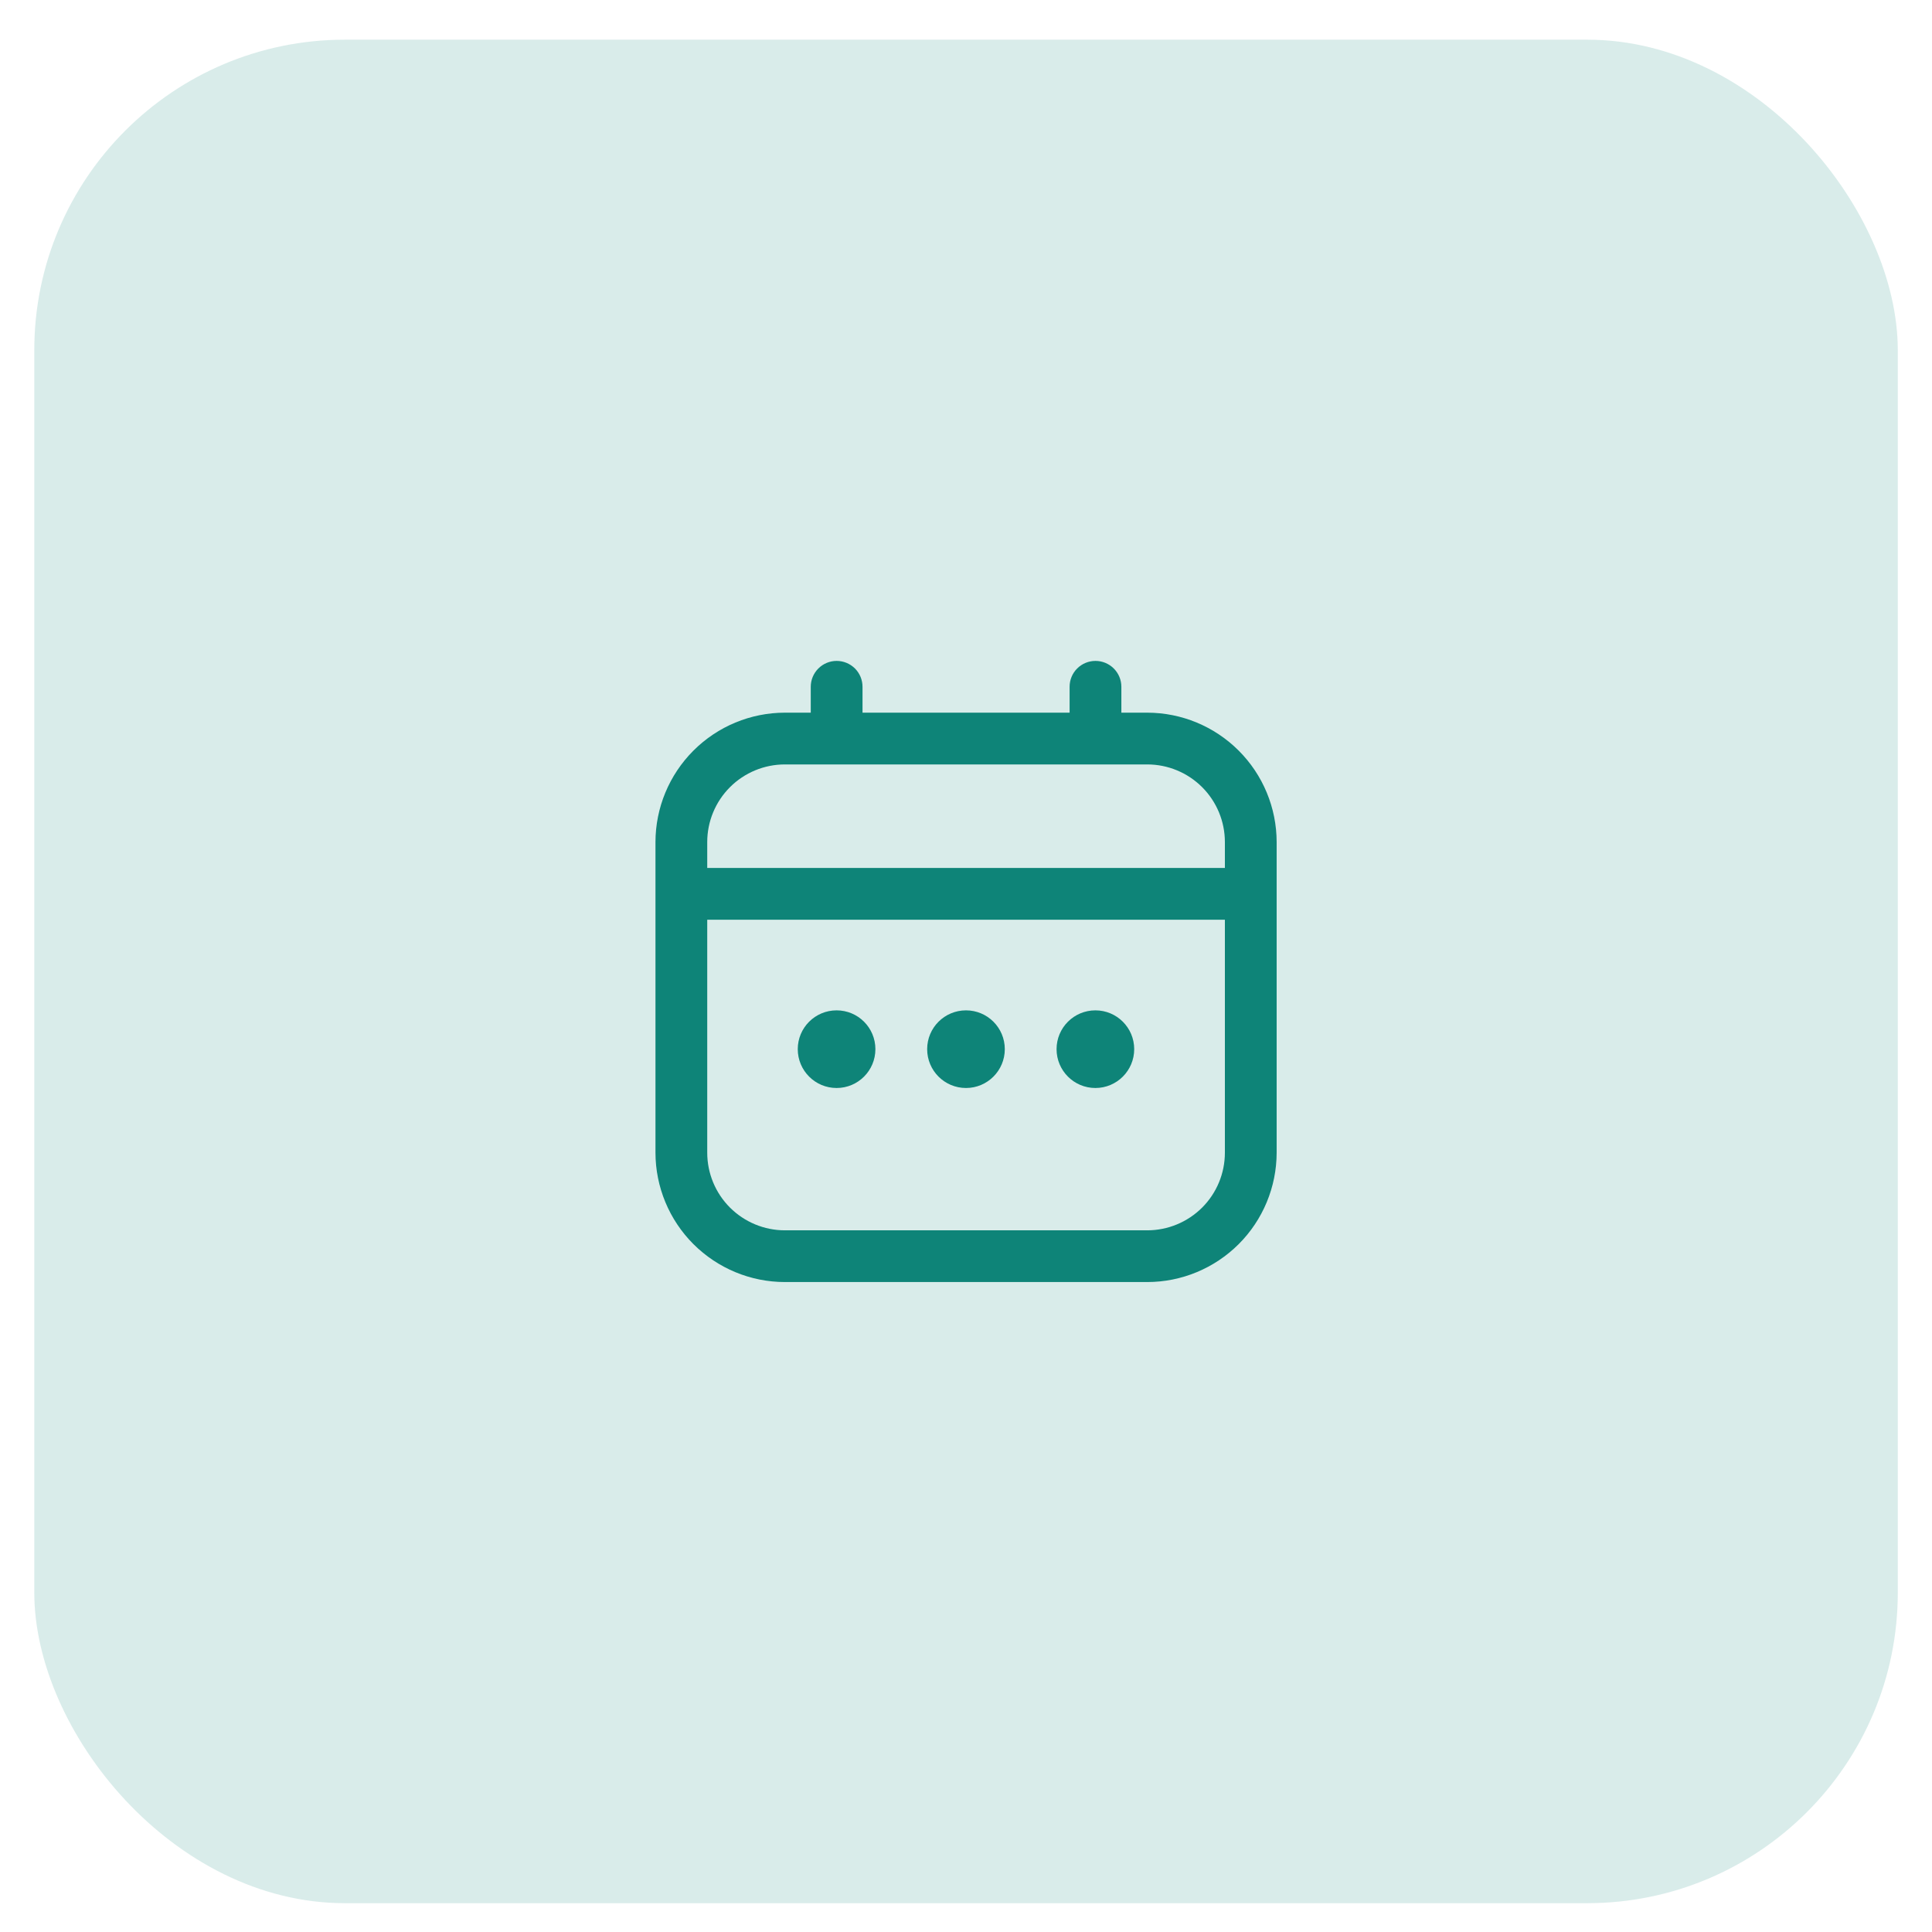 <svg width="48" height="48" viewBox="0 0 48 48" fill="none" xmlns="http://www.w3.org/2000/svg">
<rect x="0.852" y="0.986" width="46.298" height="46.298" rx="7.716" fill="#0E8478" fill-opacity="0.16"/>
<g clip-path="url(#clip0_2049_36939)">
<path d="M28.503 17.706H27.86V17.063C27.86 16.892 27.792 16.729 27.671 16.608C27.551 16.488 27.387 16.42 27.217 16.42C27.046 16.42 26.883 16.488 26.762 16.608C26.641 16.729 26.574 16.892 26.574 17.063V17.706H21.429V17.063C21.429 16.892 21.362 16.729 21.241 16.608C21.12 16.488 20.957 16.42 20.786 16.42C20.616 16.42 20.452 16.488 20.332 16.608C20.211 16.729 20.143 16.892 20.143 17.063V17.706H19.5C18.648 17.707 17.831 18.046 17.228 18.649C16.625 19.252 16.286 20.069 16.285 20.921V28.637C16.286 29.49 16.625 30.307 17.228 30.91C17.831 31.512 18.648 31.852 19.5 31.852H28.503C29.355 31.852 30.172 31.512 30.775 30.91C31.378 30.307 31.717 29.49 31.718 28.637V20.921C31.717 20.069 31.378 19.252 30.775 18.649C30.172 18.046 29.355 17.707 28.503 17.706ZM17.571 20.921C17.571 20.41 17.774 19.919 18.136 19.557C18.498 19.195 18.989 18.992 19.5 18.992H28.503C29.014 18.992 29.505 19.195 29.867 19.557C30.229 19.919 30.432 20.41 30.432 20.921V21.564H17.571V20.921ZM28.503 30.567H19.5C18.989 30.567 18.498 30.363 18.136 30.002C17.774 29.64 17.571 29.149 17.571 28.637V22.85H30.432V28.637C30.432 29.149 30.229 29.64 29.867 30.002C29.505 30.363 29.014 30.567 28.503 30.567Z" fill="#0E8478"/>
<path d="M24 27.031C24.532 27.031 24.964 26.599 24.964 26.066C24.964 25.533 24.532 25.102 24 25.102C23.467 25.102 23.035 25.533 23.035 26.066C23.035 26.599 23.467 27.031 24 27.031Z" fill="#0E8478"/>
<path d="M20.785 27.031C21.318 27.031 21.749 26.599 21.749 26.066C21.749 25.533 21.318 25.102 20.785 25.102C20.252 25.102 19.82 25.533 19.82 26.066C19.82 26.599 20.252 27.031 20.785 27.031Z" fill="#0E8478"/>
<path d="M27.215 27.031C27.747 27.031 28.179 26.599 28.179 26.066C28.179 25.533 27.747 25.102 27.215 25.102C26.682 25.102 26.25 25.533 26.25 26.066C26.25 26.599 26.682 27.031 27.215 27.031Z" fill="#0E8478"/>
</g>
<defs>
<clipPath id="clip0_2049_36939">
<rect width="15.433" height="15.433" fill="white" transform="translate(16.285 16.42)"/>
</clipPath>
</defs>
</svg>
